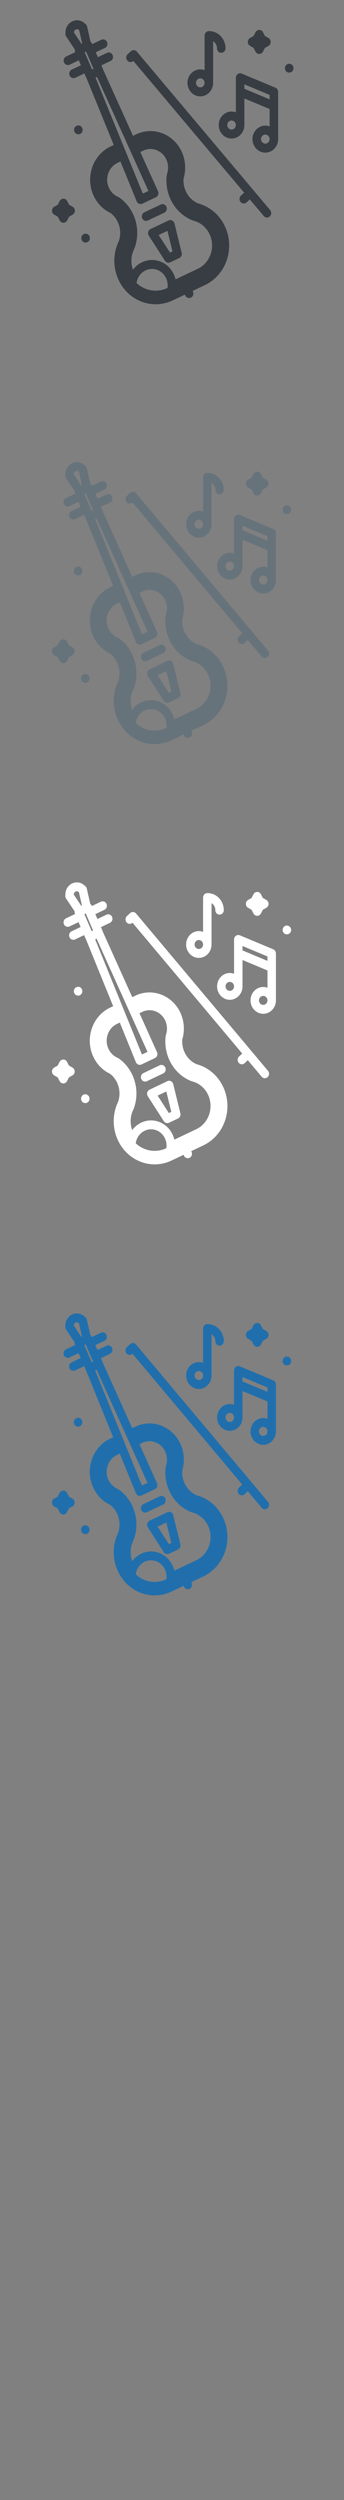 <svg width="32" height="232" viewBox="0 0 32 232" xmlns="http://www.w3.org/2000/svg" xmlns:sketch="http://www.bohemiancoding.com/sketch/ns"><rect x="0" y="0" width="32" height="232" fill="#808080" stroke="none"/><title>Vienna</title><g sketch:type="MSLayerGroup" fill="none"><g fill="#373D43" sketch:type="MSShapeGroup"><path d="M8.14 21.727c-.071-.037-.151-.051-.23-.041-.086.012-.166.053-.228.117-.075.079-.117.184-.117.296 0 .158.085.301.219.372l.179.045.178-.044.103-.078c.074-.079.117-.185.116-.296 0-.111-.042-.216-.117-.295l-.102-.077" id="Fill-1"/><path d="M7.643 11.866c-.039-.081-.101-.146-.179-.187-.069-.036-.145-.05-.222-.04l-.161.059-.073.059c-.122.127-.152.323-.075.484.039.079.1.143.175.183l.18.045c.105 0 .206-.044.281-.122.121-.127.151-.321.074-.482" id="Fill-2"/><path d="M27.183 6.035l-.102-.077c-.071-.037-.152-.052-.23-.041-.086.012-.166.053-.228.117-.075.078-.117.185-.117.296 0 .158.085.301.219.372l.179.044.178-.044.103-.077c.074-.079.117-.185.116-.296 0-.11-.042-.217-.117-.295" id="Fill-3"/><path d="M6.759 19.189l-.33-.189-.18-.347c-.07-.134-.203-.216-.348-.216-.145 0-.279.083-.349.216l-.18.347-.33.189c-.127.073-.206.213-.206.365 0 .153.079.293.206.365l.33.19.18.346c.07.133.203.217.349.217.145 0 .278-.083.348-.217l.18-.346.33-.19c.127-.073.206-.213.206-.365s-.079-.292-.206-.365" id="Fill-4"/><path d="M23.257 4.258l.33.189.18.346c.07.133.203.216.349.216.145 0 .278-.083.348-.216l.18-.346.33-.189c.127-.073.207-.214.207-.366 0-.153-.08-.292-.207-.365l-.33-.189-.18-.346c-.07-.133-.203-.216-.348-.216-.145 0-.279.083-.349.216l-.18.346-.33.189c-.127.073-.206.214-.206.365 0 .152.079.292.206.366" id="Fill-5"/><path d="M16.228 20.734c-.029-.119-.107-.218-.213-.271-.106-.054-.228-.054-.335-.004l-1.676.794c-.107.051-.187.148-.219.266-.032.118-.012.245.053.347l1.506 2.333c.108.168.316.229.492.146l.844-.4c.176-.083.269-.288.221-.484l-.672-2.727zm-.414 2.707l-1.054-1.633.817-.387.47 1.909-.234.111z" id="Fill-6"/><path d="M20.969 21.108c-.419-.963-1.168-1.704-2.111-2.087-.142-.056-.288-.106-.437-.146-.518-.224-.928-.64-1.159-1.177-.153-.355-.217-.744-.187-1.13l.071-.277.002-.009.002-.008.032-.179.003-.019.003-.015.003-.024.02-.175.002-.027.003-.054.001-.019.006-.141v-.093l-.003-.136-.006-.098-.012-.135-.012-.094-.022-.139-.002-.01-.015-.079-.033-.141-.003-.013-.019-.077-.048-.156-.003-.008-.019-.061-.087-.224c-.732-1.702-2.648-2.462-4.27-1.693l-.296.141-2.773-6.131-.017-.054-.153-.355.851-.403c.2-.094.288-.341.198-.551-.09-.21-.326-.303-.525-.208l-.85.403-.196-.455.851-.403c.2-.094.288-.341.198-.55-.09-.21-.325-.304-.525-.209l-.851.403-.012-.029c-.031-.073-.081-.13-.14-.172l-.325-1.427c-.026-.114-.096-.211-.193-.268-.313-.316-.782-.406-1.188-.214-.405.192-.651.62-.632 1.075-.024.114-.001.233.064.33l.805 1.199c-.009.074-.001.151.03.224l.013.029-.85.403c-.2.095-.289.342-.198.551.09.209.325.303.525.208l.85-.403.196.455-.851.403c-.199.095-.288.341-.198.551.09.21.325.303.525.208l.851-.403.153.355.027.049 2.548 6.238-.297.141c-1.622.769-2.346 2.779-1.614 4.481l.1.212.035.065.082.144.036.058.009.014.083.125.051.069.087.113.06.072.09.1.06.064.094.091.008.008.062.057.105.088.01.008.043.035.023.018.138.099.003.002.018.012.004.003.007.005.013.009.15.093.008.005.253.132c.295.232.531.539.684.895.23.536.257 1.134.074 1.69-.07.144-.132.292-.185.441-.352.999-.316 2.084.103 3.058.678 1.578 2.237 2.524 3.879 2.356l.303-.045c.311-.058.614-.157.903-.293l1.135-.538.032.075c.09.21.325.303.525.208s.289-.341.198-.551l-.032-.075 1.134-.537c.335-.159.647-.367.925-.619l.115-.108c1.207-1.18 1.561-3.033.883-4.611l-.007-.016zm-13.385-17.037l-.7-1.042c-.007-.122.058-.237.166-.288.108-.052.233-.027.315.059l.282 1.241-.063.03zm.98 2.375l-.688-1.599.132-.063.688 1.599-.132.063zm.326.76l.133-.064 4.784 10.578-.522.248-4.395-10.762zm6.692 19.514l-.018.008c-.199.095-.408.162-.623.203l-.211.031c-.733.076-1.478-.182-2.027-.695.021-.158.065-.308.129-.447.145-.317.393-.575.712-.727.731-.346 1.595-.004 1.925.764.058.134.096.276.115.42.019.147.018.296-.004.443zm3.429-2.203l-.067.062c-.163.148-.346.27-.543.364l-2.074.982c-.032-.14-.077-.278-.134-.411-.51-1.186-1.845-1.715-2.975-1.18-.342.162-.632.404-.851.7-.191-.533-.194-1.114-.004-1.653l.126-.293.044-.104c.344-.982.308-2.046-.102-2.997-.281-.655-.726-1.215-1.286-1.624l-.154-.088-.177-.089-.005-.003-.073-.046-.009-.006-.011-.007-.064-.045-.014-.011-.034-.027-.056-.046-.02-.02-.013-.012-.048-.046-.032-.034-.044-.05-.032-.038-.044-.057-.024-.033-.041-.062-.026-.04-.038-.067-.022-.039-.05-.107c-.372-.865-.004-1.887.82-2.277l.269-.127 1.511 3.699c.042.103.122.184.221.224.099.041.21.038.307-.009l1.26-.597.002-.001c.2-.095.288-.341.198-.551l-.02-.041-1.629-3.602.269-.128c.824-.391 1.798-.005 2.17.86l.042.109.012.039.026.081.011.047.017.072.006.034.002.009.011.072.006.049.006.065.004.052.001.065v.05l-.004.07-.003.047-.001.017-.009.078-.003.018v.003l-.015.088-.001.005-.002.009-.053.198-.039.178c-.079.711.027 1.433.309 2.087.409.952 1.146 1.684 2.075 2.062l.103.034.292.095c.556.225.997.663 1.242 1.231l.006.014c.393.924.183 2.007-.524 2.698z" id="Fill-7"/><path d="M15.482 19.187c-.09-.209-.325-.303-.525-.209l-1.534.727c-.2.095-.288.341-.198.551.09.209.326.303.525.208l1.534-.727c.2-.094.289-.341.198-.55" id="Fill-8"/><path d="M23.566 17.641l-10.833-12.848c-.145-.172-.396-.188-.56-.036l-.297.276c-.164.152-.179.416-.034.587.143.17.388.187.553.042l.007-.006 10.308 12.224-.29.27-.007.006c-.164.153-.18.416-.034.588.118.14.306.177.46.104l.1-.067.297-.276 1.3 1.542c.118.141.306.178.461.104l.099-.068c.164-.152.179-.416.034-.587l-1.563-1.854" id="Fill-9"/><path d="M18.632 8.942c.658 0 1.194-.563 1.194-1.253v-3.863c.214.133.358.378.358.657 0 .229.178.416.397.416.219 0 .397-.187.397-.416 0-.88-.683-1.597-1.522-1.597l-.013.002-.014-.002c-.219 0-.397.187-.397.417v3.207c-.125-.047-.26-.073-.4-.073-.658 0-1.194.562-1.194 1.253 0 .691.536 1.253 1.194 1.253zm0-1.673c.221 0 .4.188.4.42 0 .232-.179.42-.4.42-.221 0-.4-.188-.4-.42 0-.232.179-.42.4-.42z" id="Fill-10"/><path d="M25.868 8.468l-.003-.03-.011-.039-.012-.038-.014-.027-.022-.043-.024-.031-.024-.031-.028-.023-.033-.028-.024-.014-.046-.025-.004-.002-3.14-1.308c-.122-.051-.26-.035-.37.043-.108.078-.174.206-.174.344v3.208c-.125-.047-.259-.074-.4-.074-.658 0-1.194.563-1.194 1.253 0 .691.535 1.253 1.194 1.253.658 0 1.194-.562 1.194-1.253v-2.465l1.486.619.861.359v1.616c-.126-.047-.26-.074-.4-.074-.658 0-1.194.562-1.194 1.253 0 .691.536 1.253 1.194 1.253.658 0 1.193-.562 1.193-1.253v-4.39l-.005-.053zm-4.328 3.555c-.221 0-.4-.188-.4-.42 0-.232.179-.42.4-.42.221 0 .4.188.4.42 0 .232-.179.42-.4.42zm3.14 1.308c-.221 0-.4-.189-.4-.42 0-.232.18-.42.4-.42.22 0 .4.189.4.42 0 .231-.18.42-.4.42zm.4-4.418v.306l-.219-.091-2.128-.887v-.412l2.347.978v.106z" id="Fill-11"/></g><g fill="#fff" sketch:type="MSShapeGroup"><path d="M8.109 101.59c-.07-.037-.15-.051-.228-.04-.085.012-.164.053-.225.117-.074.078-.116.183-.116.294 0 .156.084.299.217.37l.177.044.176-.043.102-.078c.074-.078.115-.184.115-.294 0-.11-.042-.215-.116-.293l-.101-.076" id="Fill-1"/><path d="M7.617 91.797c-.038-.08-.1-.145-.177-.185-.068-.036-.144-.05-.22-.04l-.159.059-.073.059c-.121.126-.151.321-.074.481.038.078.099.142.173.182l.178.045c.104 0 .204-.043.278-.121.12-.126.149-.319.074-.478" id="Fill-2"/><path d="M26.963 86.007l-.101-.076c-.071-.037-.151-.051-.228-.04-.085.012-.164.052-.225.116-.074.078-.116.184-.116.294 0 .156.084.299.217.37l.177.044.176-.044.102-.077c.074-.078.115-.184.115-.294 0-.11-.042-.216-.116-.293" id="Fill-3"/><path d="M6.741 99.07l-.327-.188-.179-.344c-.069-.133-.201-.215-.345-.215-.144 0-.276.082-.345.215l-.178.344-.327.188c-.126.072-.204.212-.204.362 0 .152.078.29.204.363l.327.189.178.344c.069.132.201.215.345.215.144 0 .276-.083.345-.215l.179-.344.327-.189c.126-.072.204-.211.204-.363 0-.151-.078-.29-.204-.362" id="Fill-4"/><path d="M23.076 84.242l.327.188.178.344c.069.132.201.215.345.215.144 0 .276-.083.345-.215l.178-.344.327-.188c.126-.073.205-.212.205-.363 0-.152-.079-.29-.205-.363l-.327-.188-.178-.344c-.069-.132-.201-.215-.345-.215-.144 0-.276.082-.345.215l-.179.344-.327.188c-.126.072-.204.212-.204.363s.078.29.204.363" id="Fill-5"/><path d="M16.116 100.604c-.029-.119-.106-.217-.211-.269-.105-.053-.226-.054-.332-.004l-1.66.789c-.106.05-.185.147-.217.264-.032.117-.012.243.052.345l1.491 2.317c.107.167.313.227.487.145l.835-.397c.174-.083.266-.286.218-.481l-.665-2.708zm-.41 2.689l-1.043-1.622.809-.384.465 1.896-.232.11z" id="Fill-6"/><path d="M20.811 100.976c-.415-.957-1.157-1.692-2.09-2.073-.14-.056-.285-.105-.433-.145-.513-.223-.919-.636-1.147-1.169-.151-.353-.215-.739-.185-1.122l.07-.275.002-.009.002-.008.032-.178.003-.019.003-.015.003-.024.02-.173.002-.027.003-.053.001-.019.006-.14v-.092l-.003-.135-.006-.098-.012-.134-.012-.093-.022-.138-.002-.01-.015-.078-.032-.14-.003-.013-.019-.076-.047-.155-.003-.008-.019-.06-.086-.222c-.725-1.69-2.621-2.445-4.227-1.681l-.293.14-2.746-6.089-.017-.053-.151-.353.842-.401c.198-.093.286-.339.196-.547-.09-.208-.322-.301-.52-.207l-.842.4-.194-.452.842-.4c.198-.093.286-.339.196-.546-.089-.209-.322-.301-.52-.207l-.842.4-.012-.029c-.031-.072-.08-.129-.138-.171l-.322-1.417c-.025-.113-.095-.21-.191-.266-.31-.314-.775-.403-1.176-.212-.401.191-.645.616-.626 1.068-.024.113-.001.232.063.327l.797 1.19c-.009.074-.001.15.03.222l.013.029-.842.4c-.198.094-.286.339-.196.547.089.208.322.301.52.206l.842-.4.194.452-.842.4c-.197.094-.286.339-.196.547.089.208.322.301.52.207l.842-.4.151.353.027.048 2.522 6.195-.294.14c-1.606.763-2.322 2.76-1.598 4.45l.099.211.035.065.081.143.036.057.009.014.082.124.05.068.086.113.059.072.089.099.06.063.093.091.008.008.061.056.104.088.01.008.042.035.023.018.137.099.003.002.018.012.003.003.007.004.013.009.148.093.008.004.25.131c.293.23.526.535.677.888.228.533.254 1.127.073 1.678-.069.143-.13.29-.183.438-.348.992-.313 2.069.102 3.037.672 1.567 2.215 2.507 3.841 2.339l.3-.044c.308-.058.608-.156.894-.291l1.124-.534.032.074c.089.208.322.301.52.207s.286-.339.196-.547l-.032-.074 1.123-.533c.332-.158.64-.365.916-.614l.114-.107c1.195-1.172 1.546-3.012.874-4.579l-.007-.016zm-13.252-16.918l-.693-1.035c-.007-.121.057-.236.164-.286.107-.051.23-.026.312.058l.279 1.233-.063.03zm.97 2.358l-.681-1.588.13-.062.681 1.588-.13.062zm.323.754l.132-.063 4.737 10.505-.517.246-4.352-10.687zm6.625 19.379l-.018.008c-.197.094-.404.161-.617.201l-.208.03c-.726.075-1.464-.181-2.007-.69.021-.156.065-.306.128-.444.144-.314.389-.571.705-.721.724-.344 1.579-.004 1.906.758.057.133.095.274.114.417.019.146.018.294-.003.44zm3.395-2.187l-.066.062c-.162.147-.343.269-.538.361l-2.053.975c-.032-.139-.076-.276-.132-.408-.505-1.178-1.827-1.703-2.945-1.172-.339.161-.625.401-.843.695-.189-.529-.192-1.107-.004-1.642l.124-.291.044-.103c.341-.975.305-2.032-.101-2.977-.278-.65-.719-1.207-1.273-1.612l-.152-.087-.175-.088-.005-.003-.072-.046-.009-.006-.011-.007-.063-.045-.014-.011-.033-.027-.055-.046-.02-.02-.013-.012-.047-.046-.032-.033-.044-.049-.031-.038-.044-.057-.024-.033-.041-.061-.025-.04-.037-.067-.022-.039-.05-.106c-.368-.859-.004-1.874.812-2.262l.266-.126 1.496 3.674c.042.102.121.182.219.223.098.041.208.037.304-.009l1.247-.593.002-.001c.198-.094.286-.338.196-.547l-.02-.04-1.613-3.577.266-.127c.816-.388 1.78-.004 2.149.854l.042.108.012.039.025.08.011.046.017.071.006.033.002.009.011.071.006.048.006.065.003.052.001.064v.05l-.003.07-.003.047-.001.017-.009.078-.003.018v.003l-.015.087-.001.005-.002.009-.053.197-.038.176c-.078.706.027 1.423.306 2.073.405.945 1.135 1.673 2.054 2.048l.102.033.289.094c.55.224.987.659 1.23 1.223l.006.013c.389.917.181 1.993-.518 2.679z" id="Fill-7"/><path d="M15.378 99.067c-.089-.208-.322-.301-.52-.207l-1.518.722c-.198.094-.286.339-.196.547.09.208.322.301.52.207l1.518-.722c.198-.093.286-.339.196-.546" id="Fill-8"/><path d="M23.382 97.532l-10.726-12.759c-.144-.171-.392-.186-.555-.035l-.294.274c-.162.151-.178.413-.034.583.142.169.384.186.547.041l.007-.006 10.206 12.139-.287.268-.007.006c-.162.152-.178.413-.034.584.117.139.303.176.455.103l.099-.067.294-.274 1.288 1.531c.117.14.303.176.456.103l.098-.067c.162-.151.178-.413.034-.583l-1.548-1.842" id="Fill-9"/><path d="M18.496 88.894c.652 0 1.182-.559 1.182-1.244v-3.837c.212.132.354.375.354.652 0 .228.176.413.393.413.217 0 .393-.185.393-.413 0-.874-.676-1.586-1.506-1.586l-.013.002-.014-.002c-.217 0-.393.185-.393.414v3.185c-.124-.046-.257-.073-.396-.073-.652 0-1.182.558-1.182 1.244 0 .686.53 1.244 1.182 1.244zm0-1.661c.218 0 .396.187.396.417 0 .23-.178.417-.396.417-.218 0-.396-.187-.396-.417 0-.23.178-.417.396-.417z" id="Fill-10"/><path d="M25.661 88.423l-.003-.03-.011-.039-.012-.038-.014-.027-.022-.042-.024-.03-.024-.03-.027-.023-.032-.028-.024-.014-.045-.024-.003-.002-3.109-1.299c-.121-.05-.258-.035-.366.042-.107.077-.172.205-.172.342v3.186c-.124-.047-.257-.074-.396-.074-.652 0-1.182.559-1.182 1.244 0 .686.53 1.244 1.182 1.244.652 0 1.182-.558 1.182-1.244v-2.448l1.471.615.852.356v1.605c-.124-.047-.257-.073-.396-.073-.652 0-1.182.558-1.182 1.244 0 .686.53 1.244 1.182 1.244.652 0 1.181-.558 1.181-1.244v-4.36l-.005-.053zm-4.285 3.53c-.218 0-.396-.187-.396-.417 0-.23.178-.417.396-.417.218 0 .396.187.396.417 0 .23-.178.417-.396.417zm3.109 1.299c-.218 0-.396-.187-.396-.417 0-.23.178-.417.396-.417.218 0 .396.187.396.417 0 .23-.178.417-.396.417zm.396-4.387v.304l-.217-.09-2.107-.881v-.409l2.324.971v.105z" id="Fill-11"/></g><g fill="#67737B" sketch:type="MSShapeGroup"><path d="M8.109 62.59c-.07-.037-.15-.051-.228-.04-.085.012-.164.053-.225.117-.074.078-.116.183-.116.294 0 .156.084.299.217.37l.177.044.176-.043.102-.078c.074-.078.115-.184.115-.294 0-.11-.042-.215-.116-.293l-.101-.076"/><path d="M7.617 52.797c-.038-.08-.1-.145-.177-.185-.068-.036-.144-.05-.22-.04l-.159.059-.073.059c-.121.126-.151.321-.074.481.038.078.099.142.173.182l.178.045c.104 0 .204-.043.278-.121.12-.126.149-.319.074-.478"/><path d="M26.963 47.007l-.101-.076c-.071-.037-.151-.051-.228-.04-.085.012-.164.052-.225.116-.074.078-.116.184-.116.294 0 .156.084.299.217.37l.177.044.176-.044.102-.077c.074-.078.115-.184.115-.294 0-.11-.042-.216-.116-.293"/><path d="M6.741 60.07l-.327-.188-.179-.344c-.069-.133-.201-.215-.345-.215-.144 0-.276.082-.345.215l-.178.344-.327.188c-.126.072-.204.212-.204.362 0 .152.078.29.204.363l.327.189.178.344c.069.132.201.215.345.215.144 0 .276-.083.345-.215l.179-.344.327-.189c.126-.072.204-.211.204-.363 0-.151-.078-.29-.204-.362"/><path d="M23.076 45.242l.327.188.178.344c.069.132.201.215.345.215.144 0 .276-.083.345-.215l.178-.344.327-.188c.126-.073.205-.212.205-.363 0-.152-.079-.29-.205-.363l-.327-.188-.178-.344c-.069-.132-.201-.215-.345-.215-.144 0-.276.082-.345.215l-.179.344-.327.188c-.126.072-.204.212-.204.363s.078.29.204.363"/><path d="M16.116 61.604c-.029-.119-.106-.217-.211-.269-.105-.053-.226-.054-.332-.004l-1.66.789c-.106.05-.185.147-.217.264-.032.117-.012.243.052.345l1.491 2.317c.107.167.313.227.487.145l.835-.397c.174-.083.266-.286.218-.481l-.665-2.708zm-.41 2.689l-1.043-1.622.809-.384.465 1.896-.232.11z"/><path d="M20.811 61.976c-.415-.957-1.157-1.692-2.09-2.073-.14-.056-.285-.105-.433-.145-.513-.223-.919-.636-1.147-1.169-.151-.353-.215-.739-.185-1.122l.07-.275.002-.009.002-.008.032-.178.003-.019.003-.015.003-.024.02-.173.002-.027.003-.053.001-.019.006-.14v-.092l-.003-.135-.006-.098-.012-.134-.012-.093-.022-.138-.002-.01-.015-.078-.032-.14-.003-.013-.019-.076-.047-.155-.003-.008-.019-.06-.086-.222c-.725-1.69-2.621-2.445-4.227-1.681l-.293.14-2.746-6.089-.017-.053-.151-.353.842-.401c.198-.093.286-.339.196-.547-.09-.208-.322-.301-.52-.207l-.842.4-.194-.452.842-.4c.198-.093.286-.339.196-.546-.089-.209-.322-.301-.52-.207l-.842.4-.012-.029c-.031-.072-.08-.129-.138-.171l-.322-1.417c-.025-.113-.095-.21-.191-.266-.31-.314-.775-.403-1.176-.212-.401.191-.645.616-.626 1.068-.024.113-.001.232.063.327l.797 1.19c-.009.074-.001.15.03.222l.013.029-.842.4c-.198.094-.286.339-.196.547.089.208.322.301.52.206l.842-.4.194.452-.842.4c-.197.094-.286.339-.196.547.089.208.322.301.52.207l.842-.4.151.353.027.048 2.522 6.195-.294.14c-1.606.763-2.322 2.76-1.598 4.45l.099.211.035.065.081.143.036.057.009.014.082.124.05.068.086.113.059.072.089.099.06.063.093.091.008.008.061.056.104.088.01.008.042.035.023.018.137.099.003.002.018.012.003.003.007.004.013.009.148.093.008.004.25.131c.293.23.526.535.677.888.228.533.254 1.127.073 1.678-.069.143-.13.29-.183.438-.348.992-.313 2.069.102 3.037.672 1.567 2.215 2.507 3.841 2.339l.3-.044c.308-.058.608-.156.894-.291l1.124-.534.032.074c.089.208.322.301.52.207s.286-.339.196-.547l-.032-.074 1.123-.533c.332-.158.64-.365.916-.614l.114-.107c1.195-1.172 1.546-3.012.874-4.579l-.007-.016zm-13.252-16.918l-.693-1.035c-.007-.121.057-.236.164-.286.107-.051.23-.026.312.058l.279 1.233-.063.03zm.97 2.358l-.681-1.588.13-.062.681 1.588-.13.062zm.323.754l.132-.063 4.737 10.505-.517.246-4.352-10.687zm6.625 19.379l-.018.008c-.197.094-.404.161-.617.201l-.208.03c-.726.075-1.464-.181-2.007-.69.021-.156.065-.306.128-.444.144-.314.389-.571.705-.721.724-.344 1.579-.004 1.906.758.057.133.095.274.114.417.019.146.018.294-.003.44zm3.395-2.187l-.066.062c-.162.147-.343.269-.538.361l-2.053.975c-.032-.139-.076-.276-.132-.408-.505-1.178-1.827-1.703-2.945-1.172-.339.161-.625.401-.843.695-.189-.529-.192-1.107-.004-1.642l.124-.291.044-.103c.341-.975.305-2.032-.101-2.977-.278-.65-.719-1.207-1.273-1.612l-.152-.087-.175-.088-.005-.003-.072-.046-.009-.006-.011-.007-.063-.045-.014-.011-.033-.027-.055-.046-.02-.02-.013-.012-.047-.046-.032-.033-.044-.049-.031-.038-.044-.057-.024-.033-.041-.061-.025-.04-.037-.067-.022-.039-.05-.106c-.368-.859-.004-1.874.812-2.262l.266-.126 1.496 3.674c.042.102.121.182.219.223.098.041.208.037.304-.009l1.247-.593.002-.001c.198-.094.286-.338.196-.547l-.02-.04-1.613-3.577.266-.127c.816-.388 1.78-.004 2.149.854l.042.108.012.039.025.08.011.046.017.071.006.033.002.009.011.071.006.048.006.065.003.052.001.064v.05l-.003.07-.003.047-.001.017-.009.078-.003.018v.003l-.015.087-.001.005-.002.009-.053.197-.038.176c-.078.706.027 1.423.306 2.073.405.945 1.135 1.673 2.054 2.048l.102.033.289.094c.55.224.987.659 1.23 1.223l.006.013c.389.917.181 1.993-.518 2.679z"/><path d="M15.378 60.067c-.089-.208-.322-.301-.52-.207l-1.518.722c-.198.094-.286.339-.196.547.09.208.322.301.52.207l1.518-.722c.198-.093.286-.339.196-.546"/><path d="M23.382 58.532l-10.726-12.759c-.144-.171-.392-.186-.555-.035l-.294.274c-.162.151-.178.413-.034.583.142.169.384.186.547.041l.007-.006 10.206 12.139-.287.268-.007.006c-.162.152-.178.413-.034.584.117.139.303.176.455.103l.099-.067.294-.274 1.288 1.531c.117.14.303.176.456.103l.098-.067c.162-.151.178-.413.034-.583l-1.548-1.842"/><path d="M18.496 49.894c.652 0 1.182-.559 1.182-1.244v-3.837c.212.132.354.375.354.652 0 .228.176.413.393.413.217 0 .393-.185.393-.413 0-.874-.676-1.586-1.506-1.586l-.013.002-.014-.002c-.217 0-.393.185-.393.414v3.185c-.124-.046-.257-.073-.396-.073-.652 0-1.182.558-1.182 1.244 0 .686.53 1.244 1.182 1.244zm0-1.661c.218 0 .396.187.396.417 0 .23-.178.417-.396.417-.218 0-.396-.187-.396-.417 0-.23.178-.417.396-.417z"/><path d="M25.661 49.423l-.003-.03-.011-.039-.012-.038-.014-.027-.022-.042-.024-.03-.024-.03-.027-.023-.032-.028-.024-.014-.045-.024-.003-.002-3.109-1.299c-.121-.05-.258-.035-.366.042-.107.077-.172.205-.172.342v3.186c-.124-.047-.257-.074-.396-.074-.652 0-1.182.559-1.182 1.244 0 .686.53 1.244 1.182 1.244.652 0 1.182-.558 1.182-1.244v-2.448l1.471.615.852.356v1.605c-.124-.047-.257-.073-.396-.073-.652 0-1.182.558-1.182 1.244 0 .686.53 1.244 1.182 1.244.652 0 1.181-.558 1.181-1.244v-4.36l-.005-.053zm-4.285 3.53c-.218 0-.396-.187-.396-.417 0-.23.178-.417.396-.417.218 0 .396.187.396.417 0 .23-.178.417-.396.417zm3.109 1.299c-.218 0-.396-.187-.396-.417 0-.23.178-.417.396-.417.218 0 .396.187.396.417 0 .23-.178.417-.396.417zm.396-4.387v.304l-.217-.09-2.107-.881v-.409l2.324.971v.105z"/></g><g fill="#206FAC" sketch:type="MSShapeGroup"><path d="M8.109 141.59c-.07-.037-.15-.051-.228-.04-.085.012-.164.053-.225.117-.074.078-.116.183-.116.294 0 .156.084.299.217.37l.177.044.176-.043.102-.078c.074-.078.115-.184.115-.294 0-.11-.042-.215-.116-.293l-.101-.076M7.617 131.797c-.038-.08-.1-.145-.177-.185-.068-.036-.144-.05-.22-.04l-.159.059-.073.059c-.121.126-.151.321-.074.481.038.078.099.142.173.182l.178.045c.104 0 .204-.043.278-.121.12-.126.149-.319.074-.478M26.963 126.007l-.101-.076c-.071-.037-.151-.051-.228-.04-.085.012-.164.052-.225.116-.074.078-.116.184-.116.294 0 .156.084.299.217.37l.177.044.176-.044.102-.077c.074-.078.115-.184.115-.294 0-.11-.042-.216-.116-.293M6.741 139.07l-.327-.188-.179-.344c-.069-.133-.201-.215-.345-.215-.144 0-.276.082-.345.215l-.178.344-.327.188c-.126.072-.204.212-.204.362 0 .152.078.29.204.363l.327.189.178.344c.069.132.201.215.345.215.144 0 .276-.083.345-.215l.179-.344.327-.189c.126-.072.204-.211.204-.363 0-.151-.078-.29-.204-.362M23.076 124.242l.327.188.178.344c.069.132.201.215.345.215.144 0 .276-.083.345-.215l.178-.344.327-.188c.126-.073.205-.212.205-.363 0-.152-.079-.29-.205-.363l-.327-.188-.178-.344c-.069-.132-.201-.215-.345-.215-.144 0-.276.082-.345.215l-.179.344-.327.188c-.126.072-.204.212-.204.363s.078.29.204.363"/><path d="M16.116 140.604c-.029-.119-.106-.217-.211-.269-.105-.053-.226-.054-.332-.004l-1.66.789c-.106.05-.185.147-.217.264-.032.117-.012.243.052.345l1.491 2.317c.107.167.313.227.487.145l.835-.397c.174-.083.266-.286.218-.481l-.665-2.708zm-.41 2.689l-1.043-1.622.809-.384.465 1.896-.232.11zM20.811 140.976c-.415-.957-1.157-1.692-2.09-2.073-.14-.056-.285-.105-.433-.145-.513-.223-.919-.636-1.147-1.169-.151-.353-.215-.739-.185-1.122l.07-.275.002-.009.002-.008.032-.178.003-.019.003-.015.003-.024.02-.173.002-.027.003-.053.001-.019.006-.14v-.092l-.003-.135-.006-.098-.012-.134-.012-.093-.022-.138-.002-.01-.015-.078-.032-.14-.003-.013-.019-.076-.047-.155-.003-.008-.019-.06-.086-.222c-.725-1.69-2.621-2.445-4.227-1.681l-.293.14-2.746-6.089-.017-.053-.151-.353.842-.401c.198-.093.286-.339.196-.547-.09-.208-.322-.301-.52-.207l-.842.4-.194-.452.842-.4c.198-.093.286-.339.196-.546-.089-.209-.322-.301-.52-.207l-.842.4-.012-.029c-.031-.072-.08-.129-.138-.171l-.322-1.417c-.025-.113-.095-.21-.191-.266-.31-.314-.775-.403-1.176-.212-.401.191-.645.616-.626 1.068-.024.113-.001.232.063.327l.797 1.19c-.009.074-.001.15.03.222l.013.029-.842.4c-.198.094-.286.339-.196.547.089.208.322.301.52.206l.842-.4.194.452-.842.4c-.197.094-.286.339-.196.547.089.208.322.301.52.207l.842-.4.151.353.027.048 2.522 6.195-.294.14c-1.606.763-2.322 2.76-1.598 4.45l.099.211.035.065.081.143.036.057.009.014.082.124.05.068.086.113.059.072.089.099.06.063.093.091.008.008.061.056.104.088.01.008.042.035.023.018.137.099.003.002.018.012.003.003.007.004.013.009.148.093.008.004.25.131c.293.23.526.535.677.888.228.533.254 1.127.073 1.678-.069.143-.13.29-.183.438-.348.992-.313 2.069.102 3.037.672 1.567 2.215 2.507 3.841 2.339l.3-.044c.308-.058.608-.156.894-.291l1.124-.534.032.074c.089.208.322.301.52.207s.286-.339.196-.547l-.032-.074 1.123-.533c.332-.158.64-.365.916-.614l.114-.107c1.195-1.172 1.546-3.012.874-4.579l-.007-.016zm-13.252-16.918l-.693-1.035c-.007-.121.057-.236.164-.286.107-.051.23-.026.312.058l.279 1.233-.063.03zm.97 2.358l-.681-1.588.13-.062.681 1.588-.13.062zm.323.754l.132-.063 4.737 10.505-.517.246-4.352-10.687zm6.625 19.379l-.018.008c-.197.094-.404.161-.617.201l-.208.03c-.726.075-1.464-.181-2.007-.69.021-.156.065-.306.128-.444.144-.314.389-.571.705-.722.724-.344 1.579-.004 1.906.758.057.133.095.274.114.417.019.146.018.294-.003.44zm3.395-2.187l-.066.062c-.162.147-.343.269-.538.361l-2.053.975c-.032-.139-.076-.276-.132-.408-.505-1.178-1.827-1.703-2.945-1.172-.339.161-.625.401-.843.695-.189-.529-.192-1.107-.004-1.642l.124-.291.044-.103c.341-.975.305-2.032-.101-2.977-.278-.65-.719-1.207-1.273-1.612l-.152-.087-.175-.088-.005-.003-.072-.046-.009-.006-.011-.007-.063-.045-.014-.011-.033-.027-.055-.046-.02-.02-.013-.012-.047-.046-.032-.033-.044-.049-.031-.038-.044-.057-.024-.033-.041-.061-.025-.04-.037-.067-.022-.039-.05-.106c-.368-.859-.004-1.874.812-2.262l.266-.126 1.496 3.674c.042.102.121.182.219.223.098.041.208.037.304-.009l1.247-.593.002-.001c.198-.094.286-.338.196-.547l-.02-.04-1.613-3.577.266-.127c.816-.388 1.78-.004 2.149.854l.042.108.012.039.025.08.011.046.017.071.006.033.002.009.011.071.006.048.006.065.003.052.001.064v.05l-.003.07-.003.047-.001.017-.009.078-.003.018v.003l-.015.087-.001.005-.002.009-.053.197-.038.176c-.078.706.027 1.423.306 2.073.405.945 1.135 1.673 2.054 2.048l.102.033.289.094c.55.224.987.659 1.23 1.223l.006.013c.389.917.181 1.993-.518 2.679zM15.378 139.067c-.089-.208-.322-.301-.52-.207l-1.518.722c-.198.094-.286.339-.196.547.09.208.322.301.52.207l1.518-.722c.198-.093.286-.339.196-.546M23.382 137.532l-10.726-12.759c-.144-.171-.392-.186-.555-.035l-.294.274c-.162.151-.178.413-.034.583.142.169.384.186.547.041l.007-.006 10.206 12.139-.287.268-.007.006c-.162.152-.178.413-.034.584.117.139.303.176.455.103l.099-.067.294-.274 1.288 1.531c.117.14.303.176.456.103l.098-.067c.162-.151.178-.413.034-.583l-1.548-1.842"/><path d="M18.496 128.894c.652 0 1.182-.559 1.182-1.244v-3.837c.212.132.354.375.354.652 0 .228.176.413.393.413.217 0 .393-.185.393-.413 0-.874-.676-1.586-1.506-1.586l-.013.002-.014-.002c-.217 0-.393.185-.393.414v3.185c-.124-.046-.257-.073-.396-.073-.652 0-1.182.558-1.182 1.244 0 .686.53 1.244 1.182 1.244zm0-1.661c.218 0 .396.187.396.417 0 .23-.178.417-.396.417-.218 0-.396-.187-.396-.417 0-.23.178-.417.396-.417zM25.661 128.423l-.003-.03-.011-.039-.012-.038-.014-.027-.022-.042-.024-.03-.024-.03-.027-.023-.032-.028-.024-.014-.045-.024-.003-.002-3.109-1.299c-.121-.05-.258-.035-.366.042-.107.077-.172.205-.172.342v3.186c-.124-.047-.257-.074-.396-.074-.652 0-1.182.559-1.182 1.244 0 .686.53 1.244 1.182 1.244.652 0 1.182-.558 1.182-1.244v-2.448l1.471.615.852.356v1.605c-.124-.047-.257-.073-.396-.073-.652 0-1.182.558-1.182 1.244 0 .686.53 1.244 1.182 1.244.652 0 1.181-.558 1.181-1.244v-4.36l-.005-.053zm-4.285 3.53c-.218 0-.396-.187-.396-.417 0-.23.178-.417.396-.417.218 0 .396.187.396.417 0 .23-.178.417-.396.417zm3.109 1.299c-.218 0-.396-.187-.396-.417 0-.23.178-.417.396-.417.218 0 .396.187.396.417 0 .23-.178.417-.396.417zm.396-4.387v.304l-.217-.09-2.107-.881v-.409l2.324.971v.105z"/></g></g></svg>